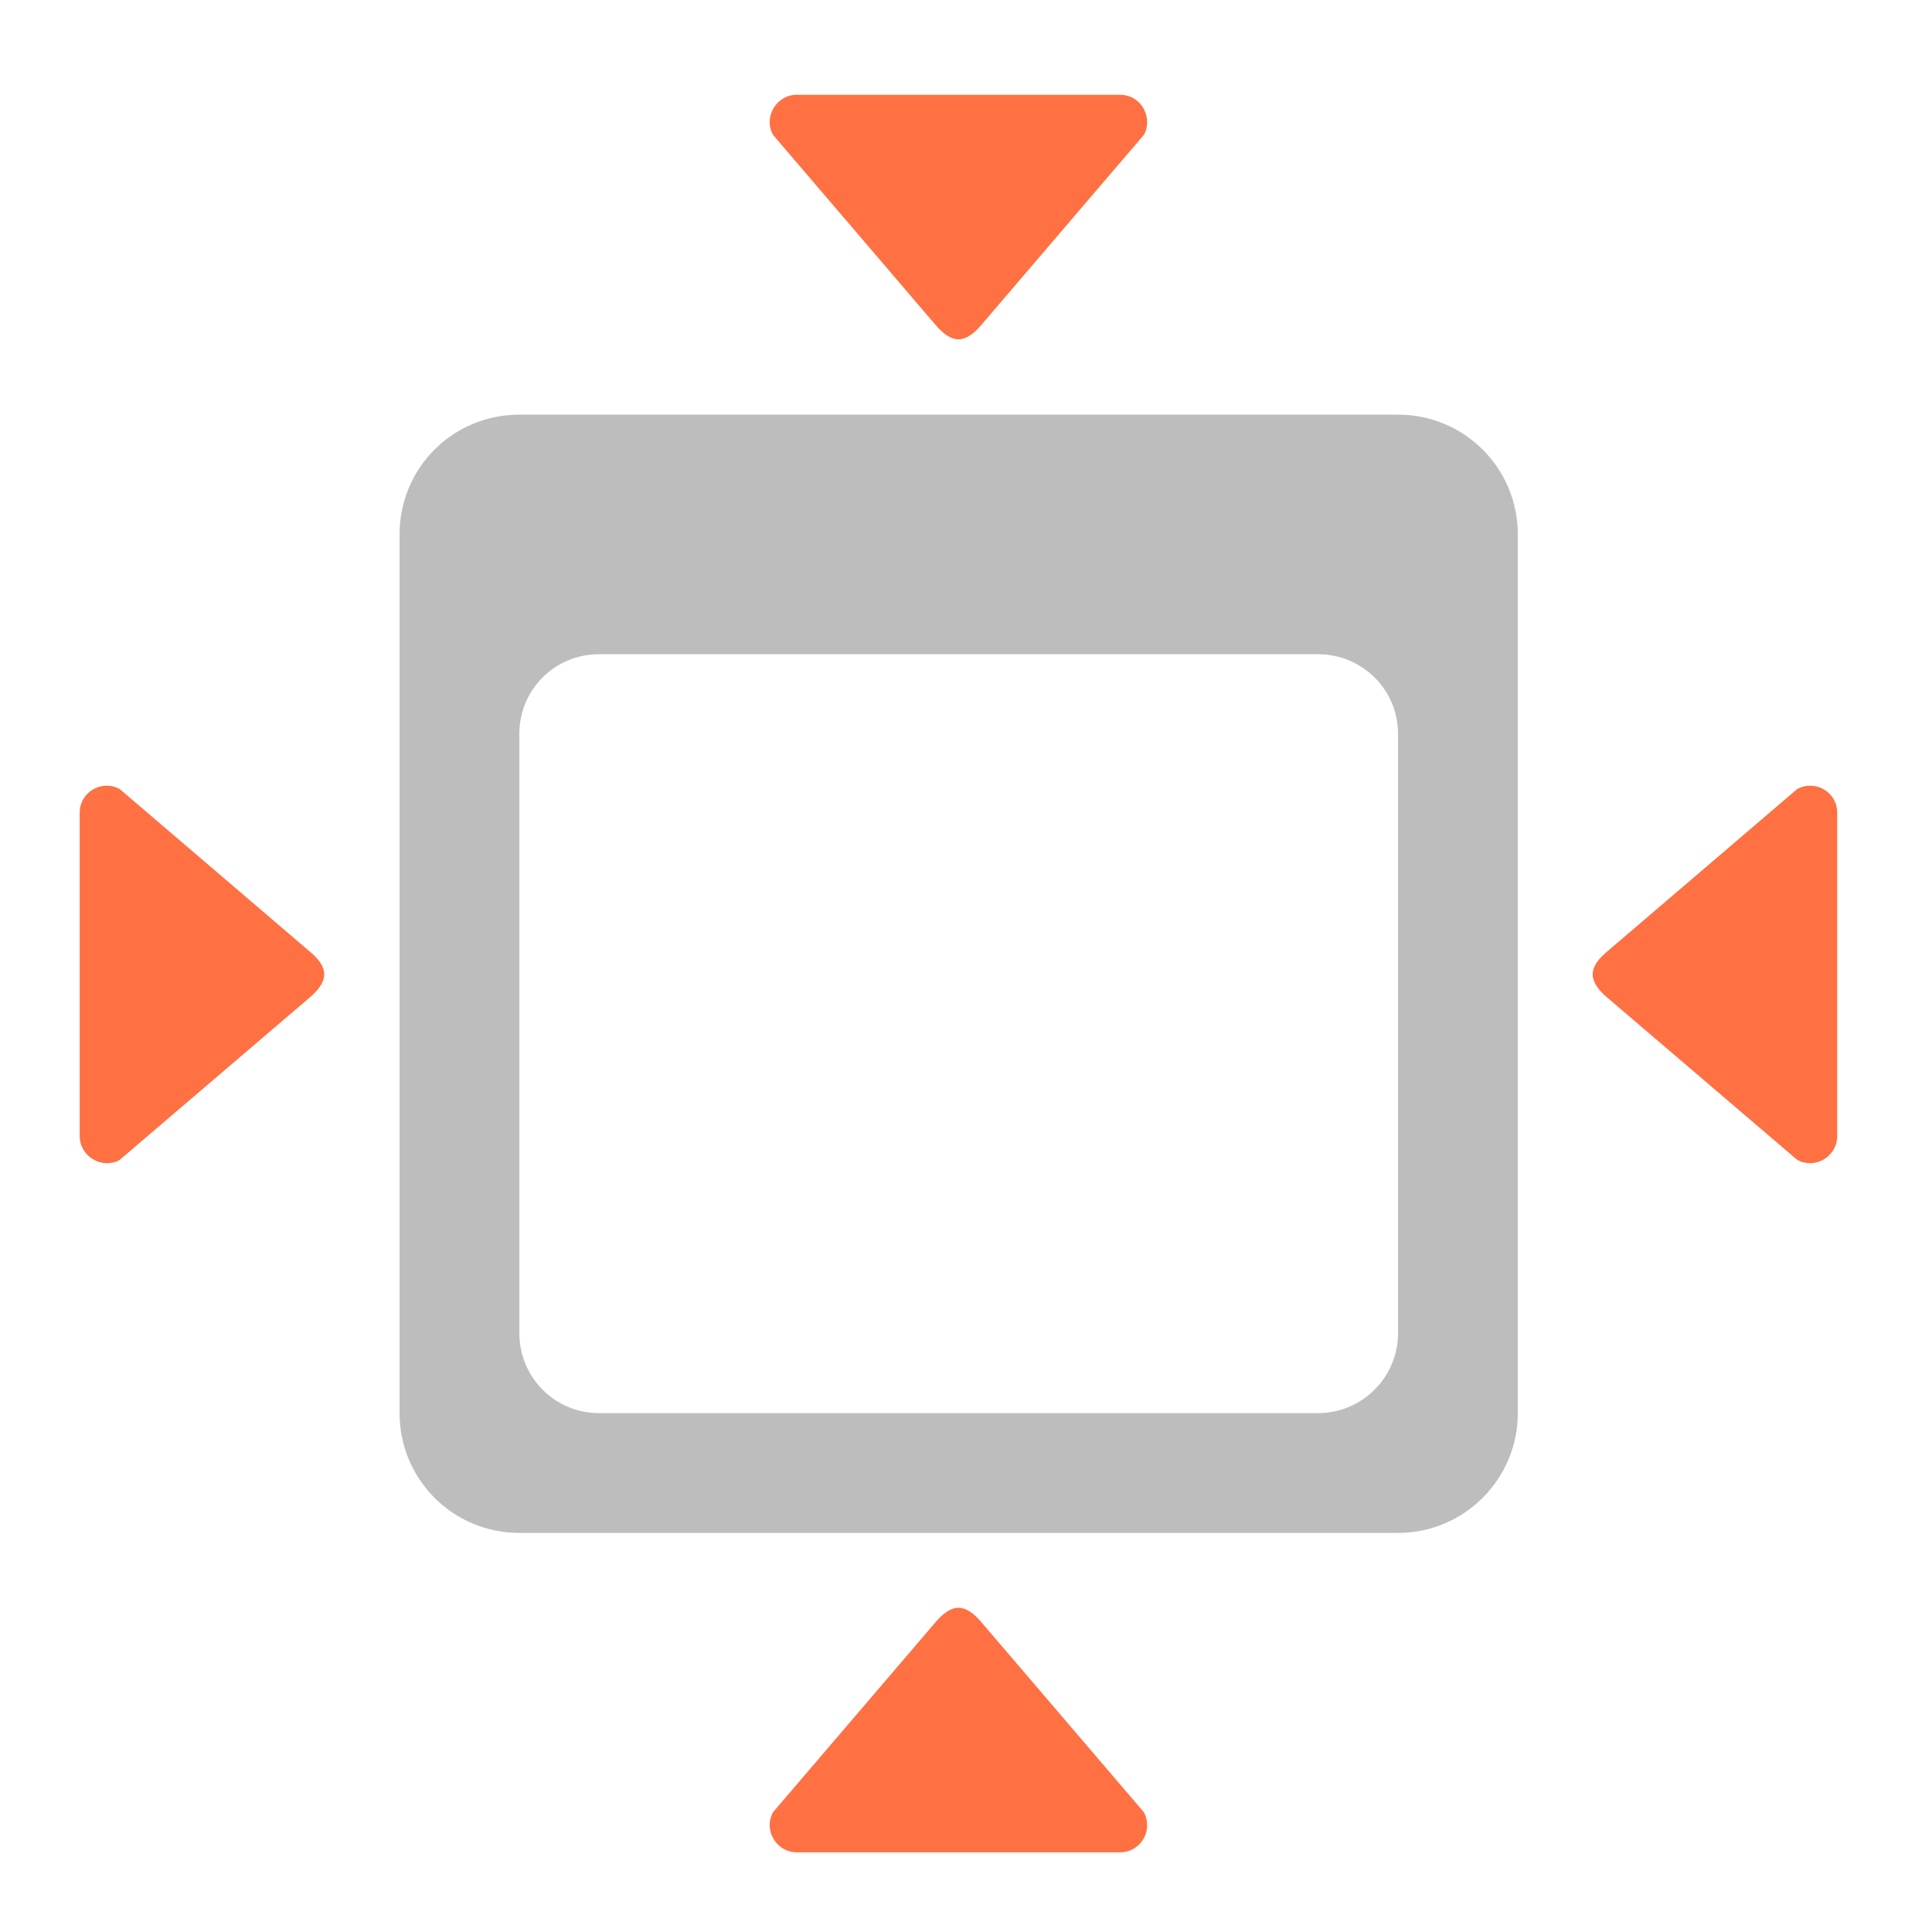 <?xml version="1.0" encoding="UTF-8"?>
<svg xmlns="http://www.w3.org/2000/svg" xmlns:xlink="http://www.w3.org/1999/xlink" width="16pt" height="16pt" viewBox="0 0 16 16" version="1.1">
<g id="surface1">
<path style=" stroke:none;fill-rule:evenodd;fill:rgb(100%,43.922%,26.275%);fill-opacity:1;" d="M 9.5 1.012 C 9.5 0.887 9.402 0.785 9.277 0.785 L 6.598 0.785 C 6.43 0.785 6.32 0.969 6.402 1.117 L 7.742 2.684 C 7.883 2.852 7.992 2.852 8.133 2.684 L 9.473 1.117 C 9.492 1.086 9.5 1.047 9.5 1.012 Z M 9.5 1.012 "/>
<path style=" stroke:none;fill-rule:evenodd;fill:rgb(100%,43.922%,26.275%);fill-opacity:1;" d="M 9.5 15.117 C 9.5 15.238 9.402 15.34 9.277 15.34 L 6.598 15.34 C 6.43 15.34 6.32 15.156 6.402 15.008 L 7.742 13.441 C 7.883 13.273 7.992 13.273 8.133 13.441 L 9.473 15.008 C 9.492 15.043 9.5 15.078 9.5 15.117 Z M 9.5 15.117 "/>
<path style=" stroke:none;fill-rule:evenodd;fill:rgb(100%,43.922%,26.275%);fill-opacity:1;" d="M 0.887 9.633 C 0.762 9.633 0.66 9.531 0.66 9.41 L 0.66 6.73 C 0.66 6.559 0.844 6.453 0.992 6.535 L 2.559 7.875 C 2.727 8.012 2.727 8.125 2.559 8.266 L 0.992 9.605 C 0.961 9.625 0.922 9.633 0.887 9.633 Z M 0.887 9.633 "/>
<path style=" stroke:none;fill-rule:evenodd;fill:rgb(100%,43.922%,26.275%);fill-opacity:1;" d="M 14.992 9.633 C 15.113 9.633 15.215 9.531 15.215 9.41 L 15.215 6.73 C 15.215 6.559 15.031 6.453 14.883 6.535 L 13.316 7.875 C 13.148 8.012 13.148 8.125 13.316 8.266 L 14.883 9.605 C 14.918 9.625 14.953 9.633 14.992 9.633 Z M 14.992 9.633 "/>
<path style=" stroke:none;fill-rule:nonzero;fill:rgb(74.118%,74.118%,74.118%);fill-opacity:1;" d="M 4.301 3.434 C 3.75 3.434 3.309 3.875 3.309 4.426 L 3.309 11.703 C 3.309 12.25 3.75 12.695 4.301 12.695 L 11.578 12.695 C 12.125 12.695 12.57 12.25 12.57 11.703 L 12.57 4.426 C 12.57 3.875 12.125 3.434 11.578 3.434 Z M 4.961 5.418 L 10.914 5.418 C 11.281 5.418 11.578 5.711 11.578 6.078 L 11.578 11.039 C 11.578 11.406 11.281 11.703 10.914 11.703 L 4.961 11.703 C 4.594 11.703 4.301 11.406 4.301 11.039 L 4.301 6.078 C 4.301 5.711 4.594 5.418 4.961 5.418 Z M 4.961 5.418 "/>
</g>
</svg>
